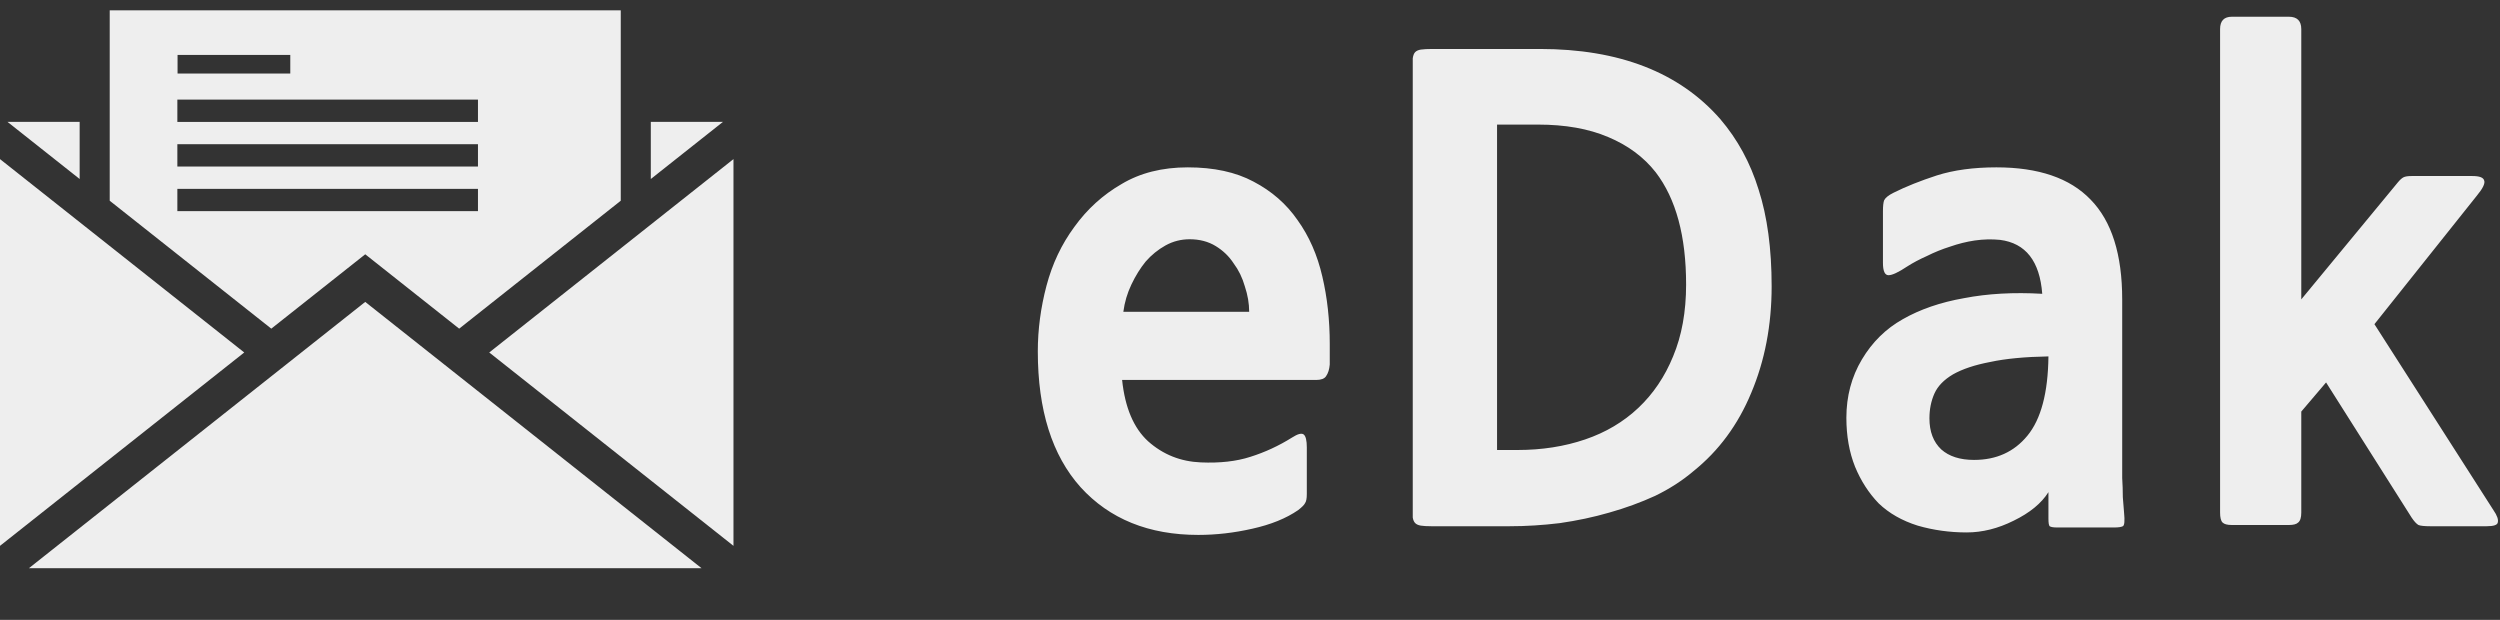<svg width="242" height="60" viewBox="0 0 242 60" fill="none" xmlns="http://www.w3.org/2000/svg">
<rect x="0" y="0" width="242" height="60" fill="#333333" stroke="none"/>
<path d="M128.72 35.28C128.68 35.76 128.56 36.14 128.36 36.42C128.2 36.66 127.88 36.78 127.4 36.78H108.62C108.9 39.46 109.74 41.44 111.14 42.72C112.58 44 114.28 44.68 116.24 44.76C118.08 44.84 119.68 44.66 121.04 44.22C122.44 43.78 123.78 43.16 125.06 42.36C125.62 42 126 41.9 126.2 42.06C126.4 42.22 126.5 42.64 126.5 43.32V47.82C126.5 48.26 126.44 48.56 126.32 48.72C126.24 48.88 126.02 49.1 125.66 49.38C124.5 50.18 123.02 50.78 121.22 51.18C119.46 51.58 117.72 51.78 116 51.78C111.2 51.78 107.4 50.24 104.6 47.16C101.84 44.08 100.46 39.7 100.46 34.02C100.46 31.9 100.74 29.78 101.3 27.66C101.86 25.54 102.76 23.64 104 21.96C105.24 20.24 106.76 18.86 108.56 17.82C110.36 16.74 112.5 16.2 114.98 16.2C117.5 16.2 119.62 16.66 121.34 17.58C123.1 18.5 124.52 19.74 125.6 21.3C126.72 22.86 127.52 24.68 128 26.76C128.48 28.8 128.72 30.98 128.72 33.3V35.28ZM115.16 23.16C114.32 23.16 113.54 23.36 112.82 23.76C112.1 24.16 111.46 24.68 110.9 25.32C110.38 25.96 109.92 26.7 109.52 27.54C109.12 28.38 108.86 29.26 108.74 30.18H120.92C120.92 29.38 120.78 28.56 120.5 27.72C120.26 26.88 119.9 26.14 119.42 25.5C118.98 24.82 118.4 24.26 117.68 23.82C116.96 23.38 116.12 23.16 115.16 23.16ZM163.935 45.6C162.855 46.52 161.615 47.32 160.215 48C158.815 48.64 157.335 49.18 155.775 49.62C154.255 50.06 152.655 50.4 150.975 50.64C149.335 50.84 147.715 50.94 146.115 50.94H138.555C138.115 50.94 137.775 50.92 137.535 50.88C137.295 50.84 137.115 50.76 136.995 50.64C136.875 50.52 136.795 50.34 136.755 50.1C136.755 49.86 136.755 49.52 136.755 49.08V6.78C136.755 6.3 136.755 5.92 136.755 5.64C136.795 5.36 136.875 5.16 136.995 5.04C137.115 4.92 137.295 4.84 137.535 4.8C137.815 4.76 138.195 4.74 138.675 4.74H149.055C156.735 4.74 162.555 7 166.515 11.52C168.195 13.48 169.435 15.76 170.235 18.36C171.075 20.96 171.495 24.08 171.495 27.72C171.495 31.48 170.835 34.92 169.515 38.04C168.235 41.12 166.375 43.64 163.935 45.6ZM160.275 16.68C159.115 15.2 157.575 14.06 155.655 13.26C153.775 12.46 151.515 12.06 148.875 12.06H144.915V43.56H146.895C149.255 43.56 151.435 43.22 153.435 42.54C155.435 41.86 157.155 40.84 158.595 39.48C160.035 38.12 161.155 36.46 161.955 34.5C162.795 32.5 163.215 30.18 163.215 27.54C163.215 22.86 162.235 19.24 160.275 16.68ZM199.129 51.06C198.769 51.06 198.529 51.02 198.409 50.94C198.329 50.86 198.289 50.62 198.289 50.22V47.64C197.609 48.72 196.489 49.64 194.929 50.4C193.409 51.16 191.889 51.54 190.369 51.54C188.729 51.54 187.149 51.32 185.629 50.88C184.109 50.4 182.849 49.68 181.849 48.72C180.889 47.72 180.129 46.54 179.569 45.18C179.009 43.78 178.729 42.2 178.729 40.44C178.729 38.36 179.229 36.48 180.229 34.8C181.229 33.12 182.549 31.82 184.189 30.9C185.869 29.94 187.849 29.26 190.129 28.86C192.409 28.42 194.929 28.28 197.689 28.44C197.449 25.28 196.089 23.54 193.609 23.22C192.809 23.14 191.989 23.16 191.149 23.28C190.349 23.4 189.549 23.6 188.749 23.88C187.989 24.12 187.249 24.42 186.529 24.78C185.809 25.1 185.169 25.44 184.609 25.8C183.769 26.36 183.169 26.64 182.809 26.64C182.449 26.64 182.269 26.24 182.269 25.44V20.46C182.269 19.94 182.309 19.58 182.389 19.38C182.509 19.14 182.809 18.9 183.289 18.66C184.489 18.06 185.889 17.5 187.489 16.98C189.129 16.46 191.049 16.2 193.249 16.2C197.329 16.2 200.369 17.24 202.369 19.32C204.409 21.4 205.429 24.62 205.429 28.98V42.66C205.429 43.18 205.429 43.76 205.429 44.4C205.429 45 205.429 45.62 205.429 46.26C205.469 46.9 205.489 47.52 205.489 48.12C205.529 48.68 205.569 49.18 205.609 49.62C205.689 50.42 205.649 50.86 205.489 50.94C205.329 51.02 205.049 51.06 204.649 51.06H199.129ZM198.289 34.5C196.009 34.54 194.129 34.72 192.649 35.04C191.169 35.32 189.969 35.72 189.049 36.24C188.169 36.76 187.569 37.38 187.249 38.1C186.929 38.82 186.769 39.62 186.769 40.5C186.769 41.78 187.149 42.78 187.909 43.5C188.669 44.18 189.729 44.52 191.089 44.52C193.249 44.52 194.969 43.74 196.249 42.18C197.569 40.58 198.249 38.02 198.289 34.5ZM235.244 50.94C234.684 50.94 234.304 50.9 234.104 50.82C233.904 50.7 233.684 50.46 233.444 50.1L225.164 37.02L222.764 39.84V49.62C222.764 50.1 222.664 50.42 222.464 50.58C222.304 50.74 222.004 50.82 221.564 50.82H216.044C215.604 50.82 215.304 50.74 215.144 50.58C214.984 50.42 214.904 50.1 214.904 49.62V2.82C214.904 2.02 215.284 1.62 216.044 1.62H221.564C222.364 1.62 222.764 2.02 222.764 2.82V28.98L232.124 17.64C232.324 17.4 232.504 17.24 232.664 17.16C232.824 17.08 233.084 17.04 233.444 17.04H239.324C240.004 17.04 240.384 17.18 240.464 17.46C240.584 17.74 240.344 18.24 239.744 18.96L229.844 31.38L241.364 49.38C241.724 49.9 241.864 50.3 241.784 50.58C241.744 50.82 241.384 50.94 240.704 50.94H235.244Z" fill="#EEEEEE"/>
<path d="M47.359 34.12L71 15.401V52.838L47.359 34.12ZM23.642 34.12L0 15.401V52.838L23.642 34.12ZM2.801 55L35.354 29.224L67.907 55H2.801ZM62.998 11.799V17.328L69.98 11.799H62.998ZM7.71 11.799H0.727L7.71 17.328V11.799Z" fill="#EEEEEE"/>
<path d="M10.62 1V19.431L26.261 31.814L35.355 24.615L44.448 31.814L60.089 19.431V1H10.62ZM17.188 5.32H28.1V7.12H17.188V5.32ZM46.267 20.44H17.168V18.28H46.267V20.44ZM46.267 16.12H17.168V13.96H46.267V16.12ZM46.267 11.8H17.168V9.64H46.267V11.8Z" fill="#EEEEEE"/>
</svg>
